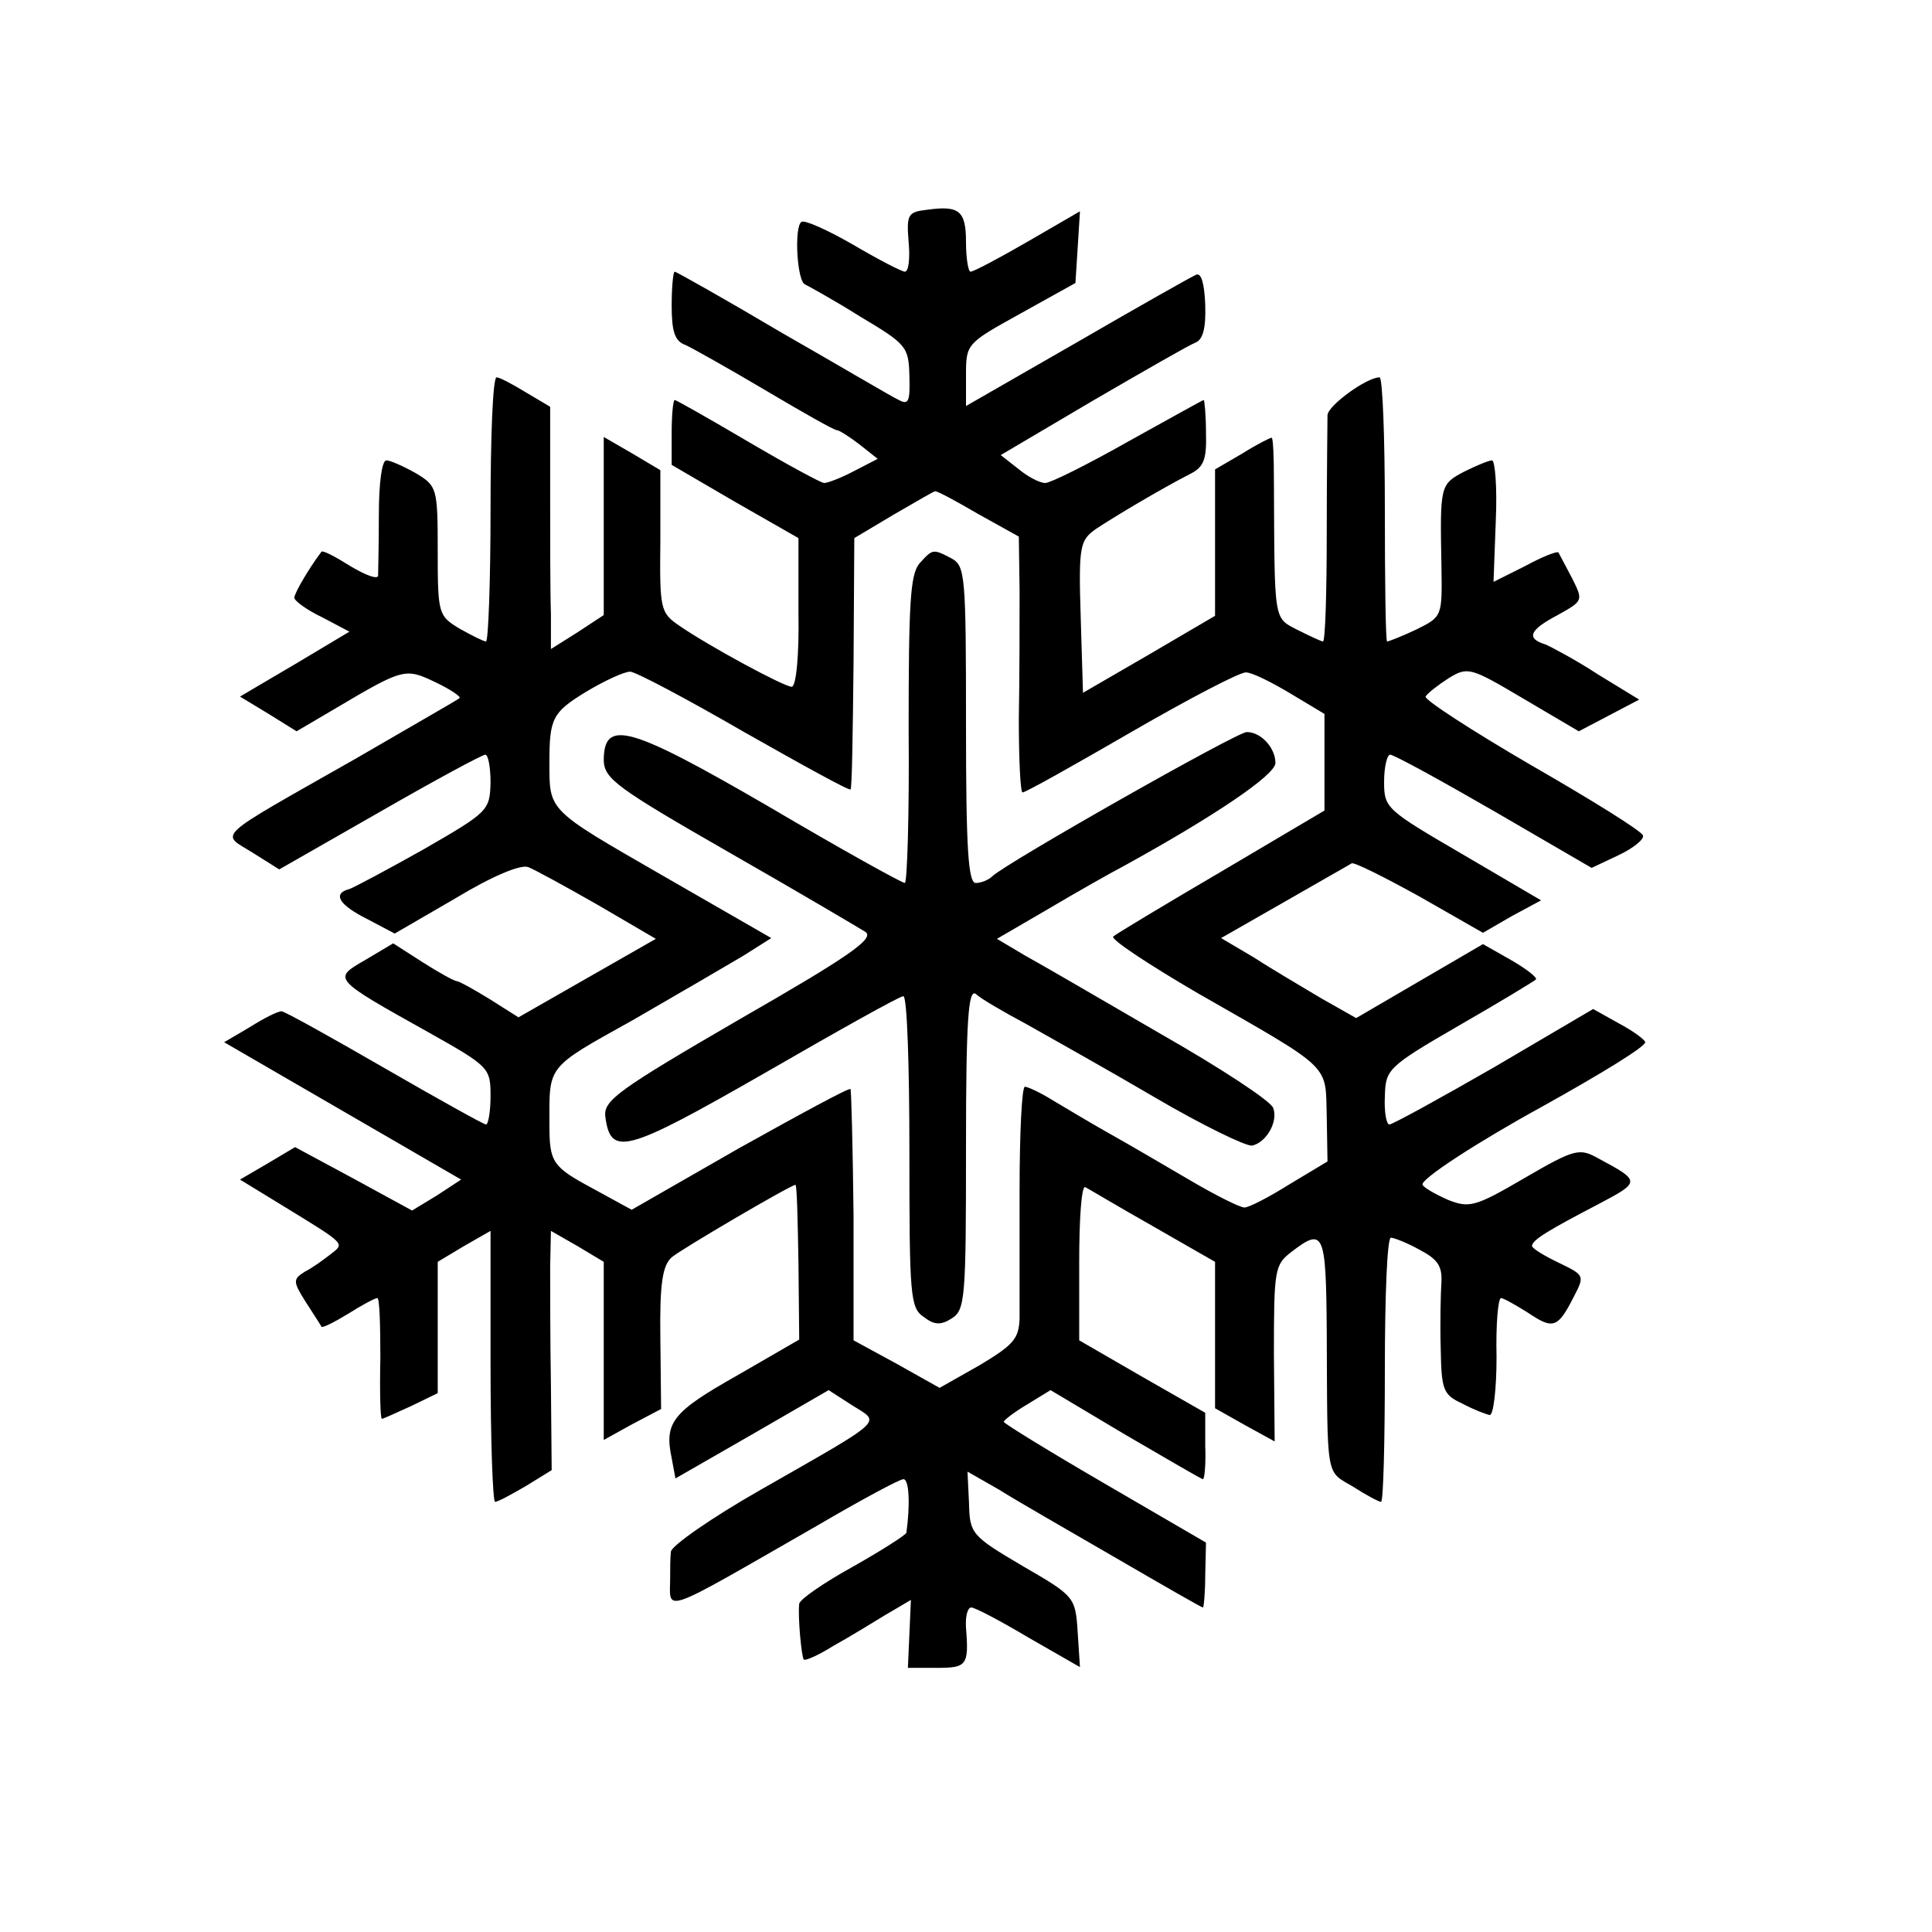 <?xml version="1.0" standalone="no"?>
<!DOCTYPE svg PUBLIC "-//W3C//DTD SVG 20010904//EN"
 "http://www.w3.org/TR/2001/REC-SVG-20010904/DTD/svg10.dtd">
<svg version="1.0" xmlns="http://www.w3.org/2000/svg"
 width="256pt" height="256pt" viewBox="0 0 256 256"
 preserveAspectRatio="xMidYMid meet">
<g transform="translate(0,256) scale(0.1,-0.1)"
fill="#000000" stroke="none">
<path d="M1228 2282 c-25 -3 -27 -6 -24 -43 2 -21 0 -39 -5 -39 -4 0 -35 16
-69 36 -33 19 -64 33 -68 30 -10 -6 -6 -80 5 -83 4 -2 37 -20 72 -42 62 -37
65 -40 66 -79 1 -34 -1 -39 -14 -32 -9 4 -78 45 -155 89 -76 45 -140 81 -142
81 -2 0 -4 -20 -4 -45 0 -34 4 -47 18 -52 9 -4 57 -31 106 -60 49 -29 91 -53
95 -53 3 0 17 -9 30 -19 l24 -19 -31 -16 c-17 -9 -35 -16 -40 -16 -4 0 -50 25
-101 55 -51 30 -95 55 -97 55 -2 0 -4 -19 -4 -43 l0 -43 84 -49 84 -48 0 -99
c1 -56 -3 -98 -9 -98 -10 0 -110 54 -149 81 -25 17 -26 22 -25 112 l0 94 -37
22 -38 22 0 -118 0 -118 -35 -23 -35 -22 0 47 c-1 27 -1 99 -1 161 l0 113 -32
19 c-18 11 -35 20 -39 20 -5 0 -8 -79 -8 -175 0 -96 -3 -175 -6 -175 -3 0 -19
8 -35 17 -28 17 -29 19 -29 103 0 84 -1 86 -29 103 -16 9 -34 17 -39 17 -6 0
-10 -30 -10 -72 0 -40 -1 -77 -1 -81 -1 -5 -17 1 -37 13 -19 12 -36 21 -38 19
-16 -21 -36 -55 -36 -61 0 -4 16 -16 37 -26 l36 -19 -72 -43 -73 -43 38 -23
37 -23 51 30 c91 54 93 54 133 35 19 -9 34 -19 32 -21 -2 -2 -65 -38 -139 -81
-190 -108 -178 -97 -135 -124 l35 -22 133 76 c73 42 136 76 140 76 4 0 7 -17
7 -37 -1 -37 -3 -39 -88 -88 -48 -27 -93 -51 -99 -53 -23 -6 -14 -21 24 -40
l36 -19 81 47 c48 29 86 45 96 41 8 -3 50 -26 92 -50 l77 -45 -91 -52 -91 -52
-38 24 c-21 13 -41 24 -44 24 -3 0 -23 11 -45 25 l-39 25 -37 -22 c-43 -25
-45 -24 84 -96 80 -45 82 -47 82 -84 0 -21 -3 -38 -6 -38 -3 0 -64 34 -135 75
-71 41 -132 75 -136 75 -5 0 -23 -9 -42 -21 l-34 -20 157 -91 157 -91 -32 -21
-33 -20 -77 42 -78 42 -37 -22 -36 -21 54 -33 c88 -54 85 -51 66 -66 -9 -7
-24 -18 -34 -23 -16 -10 -16 -13 1 -40 11 -17 20 -31 21 -33 1 -2 17 6 35 17
19 12 36 21 39 21 3 0 4 -36 4 -80 -1 -44 0 -80 2 -80 2 0 19 8 39 17 l35 17
0 87 0 87 35 21 35 20 0 -179 c0 -99 3 -180 6 -180 4 0 22 10 41 21 l34 21 -1
112 c-1 61 -1 132 -1 158 l1 47 35 -20 35 -21 0 -118 0 -118 38 21 38 20 -1
94 c-1 73 3 96 15 107 13 11 158 96 164 96 2 0 3 -46 4 -103 l1 -102 -83 -48
c-85 -48 -96 -62 -86 -109 l5 -27 101 58 102 59 31 -20 c38 -24 47 -16 -121
-112 -65 -37 -118 -74 -119 -82 -1 -8 -1 -23 -1 -34 0 -47 -17 -53 194 68 58
34 110 62 115 62 8 0 9 -35 4 -71 -1 -3 -32 -23 -71 -45 -38 -21 -70 -43 -71
-49 -2 -17 3 -70 6 -74 2 -2 20 6 39 18 20 11 51 30 69 41 l34 20 -2 -45 -2
-45 38 0 c40 0 43 3 39 53 -1 15 2 27 7 27 5 0 39 -18 76 -40 l68 -39 -3 46
c-3 47 -4 48 -73 88 -68 40 -70 43 -71 83 l-2 42 42 -24 c22 -14 92 -54 154
-90 62 -36 114 -66 116 -66 1 0 3 19 3 43 l1 43 -134 78 c-74 43 -134 80 -134
82 0 2 14 13 31 23 l31 19 99 -59 c55 -32 101 -59 103 -59 2 0 4 20 3 44 l0
44 -84 48 -83 48 0 104 c0 57 3 101 8 99 4 -2 44 -26 90 -52 l82 -47 0 -97 0
-97 39 -22 40 -22 -1 116 c0 112 1 118 23 135 43 33 46 27 47 -104 1 -200 -2
-185 35 -207 17 -11 34 -20 37 -20 3 0 5 79 5 175 0 96 3 175 8 175 4 0 22 -7
38 -16 23 -12 30 -21 29 -42 -1 -15 -2 -54 -1 -88 1 -56 3 -62 29 -74 15 -8
31 -14 36 -15 5 0 9 35 9 77 -1 43 2 78 6 78 3 0 19 -9 35 -19 34 -23 40 -21
61 20 15 29 15 29 -20 46 -19 9 -35 19 -35 22 0 8 22 21 89 56 55 29 55 30 -1
60 -25 14 -31 13 -98 -26 -65 -38 -73 -40 -101 -29 -16 7 -32 16 -34 20 -4 7
75 58 159 104 79 44 136 79 136 85 0 3 -16 15 -35 25 l-34 19 -131 -77 c-73
-42 -135 -76 -139 -76 -4 0 -7 17 -6 37 1 36 3 39 98 94 54 31 100 59 102 61
3 2 -12 14 -33 26 l-37 21 -84 -49 -84 -49 -46 26 c-25 15 -66 39 -89 54 l-44
26 84 48 c45 26 86 49 89 51 3 2 43 -18 90 -44 l84 -48 38 22 39 21 -104 61
c-101 59 -104 61 -104 96 0 20 4 36 8 36 5 0 67 -34 138 -75 l129 -75 36 17
c19 9 34 21 32 26 -2 6 -68 47 -148 93 -79 46 -142 87 -140 91 2 4 16 15 30
24 26 16 29 15 100 -27 l73 -43 40 21 40 21 -54 33 c-29 19 -61 36 -70 40 -26
8 -22 19 16 39 34 19 34 19 19 49 -9 17 -17 32 -18 34 -2 2 -22 -6 -44 -18
l-42 -21 3 81 c2 44 -1 80 -5 80 -4 0 -21 -7 -37 -15 -32 -17 -32 -18 -30
-126 1 -66 1 -66 -33 -83 -19 -9 -37 -16 -39 -16 -2 0 -3 79 -3 175 0 96 -3
175 -7 175 -17 0 -68 -37 -69 -50 0 -8 -1 -79 -1 -157 0 -79 -2 -143 -5 -143
-2 0 -17 7 -33 15 -33 17 -31 9 -32 198 0 31 -1 57 -3 57 -2 0 -20 -9 -39 -21
l-36 -21 0 -97 0 -97 -87 -51 -88 -51 -3 100 c-3 95 -1 102 20 117 24 16 86
53 125 73 18 9 22 19 21 54 0 24 -2 44 -3 44 -1 0 -46 -25 -100 -55 -53 -30
-103 -55 -110 -55 -7 0 -23 8 -36 19 l-23 18 122 72 c67 39 128 74 136 77 10
4 14 19 13 50 -1 27 -5 43 -12 40 -5 -2 -76 -42 -157 -89 l-148 -85 0 41 c0
42 1 42 73 82 l72 40 3 47 3 48 -69 -40 c-38 -22 -72 -40 -76 -40 -3 0 -6 18
-6 39 0 42 -9 49 -52 43z m68 -403 l54 -30 1 -72 c0 -40 0 -116 -1 -169 0 -54
2 -98 5 -98 4 0 68 36 144 80 76 44 145 80 152 79 8 0 34 -13 59 -28 l45 -27
0 -64 0 -64 -137 -81 c-75 -44 -140 -83 -143 -86 -3 -4 47 -37 112 -75 180
-103 169 -93 171 -163 l1 -60 -50 -30 c-27 -17 -54 -31 -60 -31 -6 0 -38 16
-72 36 -34 20 -82 48 -107 62 -25 14 -58 34 -75 44 -16 10 -33 18 -37 18 -4 0
-7 -62 -7 -137 0 -76 0 -152 0 -170 -1 -27 -8 -35 -53 -62 l-53 -30 -57 32
-57 31 0 165 c-1 91 -3 166 -4 168 -2 2 -68 -34 -147 -78 l-143 -82 -53 29
c-52 28 -56 34 -56 84 0 79 -5 74 110 138 59 34 124 72 146 85 l38 24 -146 84
c-151 87 -148 84 -148 149 0 58 4 66 48 93 25 15 51 27 59 27 7 0 75 -36 151
-80 76 -43 139 -78 141 -76 2 1 3 77 4 168 l1 165 52 31 c28 16 53 31 55 31 2
1 28 -13 57 -30z"/>
<path d="M1218 1813 c-12 -15 -14 -54 -14 -220 1 -112 -2 -203 -5 -203 -4 0
-85 45 -180 101 -186 108 -219 117 -219 61 1 -24 17 -36 167 -122 91 -52 172
-100 180 -105 12 -9 -25 -34 -166 -115 -162 -94 -181 -108 -179 -129 7 -54 26
-49 211 57 97 56 179 102 184 102 5 0 8 -93 8 -206 0 -191 1 -207 19 -219 14
-11 23 -11 37 -2 18 11 19 27 19 226 0 169 3 211 13 204 6 -6 37 -24 67 -40
30 -17 107 -60 170 -97 63 -37 121 -65 129 -64 19 4 35 32 28 50 -3 9 -70 53
-149 98 -79 46 -160 93 -180 104 l-37 22 67 39 c37 22 83 48 102 58 118 65
200 120 200 136 0 20 -19 41 -38 41 -13 0 -318 -173 -337 -191 -5 -5 -15 -9
-22 -9 -10 0 -13 44 -13 210 0 197 -1 210 -19 220 -25 13 -25 13 -43 -7z"/>
</g>
</svg>
